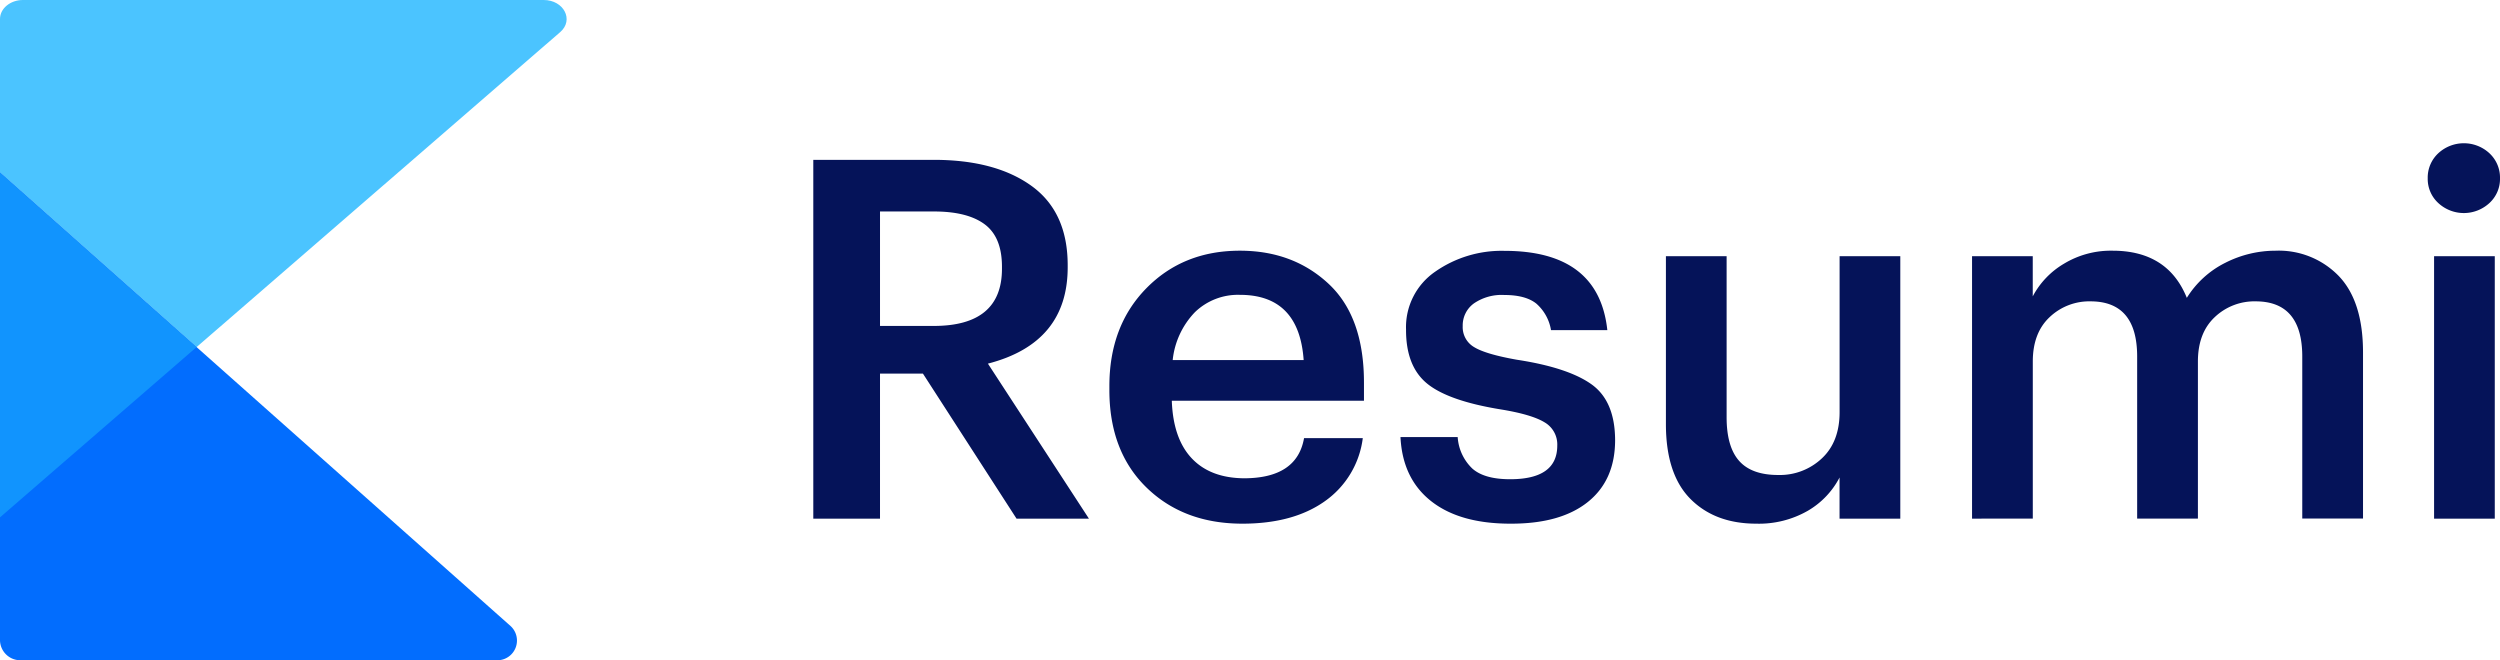<svg viewBox="0 0 507.38 134" xmlns="http://www.w3.org/2000/svg"><path d="m165.06 105.26v-72.82h24.44q12.53 0 19.86 5.3t7.33 16.09v.41q0 15.38-16.19 19.56l20.5 31.46h-14.69l-19-29.44h-8.71v29.44zm13.54-39.11h10.9q13.85 0 13.85-11.61v-.41q0-6-3.51-8.61t-10.34-2.6h-10.9zm73.54 40.13q-11.92 0-19.45-7.33t-7.54-19.76v-.81q0-12.22 7.49-19.86t19-7.64q10.79 0 18 6.72t7.18 20.17v3.56h-39q.27 7.67 4.03 11.67t10.59 4.07q10.79 0 12.22-8.15h11.92a18.45 18.45 0 0 1 -7.74 12.83q-6.41 4.53-16.7 4.53zm-14.14-33.2h26.58q-.92-13.24-12.94-13.24a12.55 12.55 0 0 0 -9.12 3.51 16.45 16.45 0 0 0 -4.52 9.73zm68.53 33.2q-10.29 0-16.09-4.58t-6.21-13h11.61a9.68 9.68 0 0 0 3 6.42q2.44 2.14 7.64 2.14 9.57 0 9.57-6.82a5.19 5.19 0 0 0 -2.6-4.74q-2.6-1.58-8.81-2.6-10.69-1.73-15-5.25t-4.28-10.95a13.65 13.65 0 0 1 5.91-11.76 23.52 23.52 0 0 1 14.06-4.23q19.15 0 20.88 16.09h-11.43a9.13 9.13 0 0 0 -3-5.4q-2.19-1.73-6.47-1.73a9.94 9.94 0 0 0 -6.21 1.73 5.51 5.51 0 0 0 -2.24 4.58 4.68 4.68 0 0 0 2.34 4.28q2.34 1.43 8.66 2.55 10.38 1.59 15.14 4.99t4.79 11.31q0 8.15-5.55 12.58t-15.71 4.39zm49.91 0q-8.35 0-13.34-5t-5-15.18v-34.1h12.32v32.69q0 6 2.55 8.86t7.95 2.85a12.42 12.42 0 0 0 8.86-3.4q3.57-3.36 3.57-9.37v-31.63h12.32v53.27h-12.33v-8.36a16.72 16.72 0 0 1 -6.47 6.77 19.93 19.93 0 0 1 -10.43 2.6zm43.79-1.02v-53.26h12.32v8.15a16.82 16.82 0 0 1 6.32-6.62 18.38 18.38 0 0 1 9.88-2.65q11.2 0 15.07 9.57a19.35 19.35 0 0 1 7.84-7.13 22.5 22.5 0 0 1 10.18-2.44 16.94 16.94 0 0 1 12.8 5.12q4.94 5.14 4.94 15.53v33.71h-12.33v-32.88q0-11.2-9.47-11.2a11.67 11.67 0 0 0 -8.3 3.21q-3.41 3.21-3.41 9v31.88h-12.33v-32.89q0-11.2-9.47-11.2a11.67 11.67 0 0 0 -8.3 3.21q-3.41 3.21-3.41 9v31.88zm105.01-64.06a7.64 7.64 0 0 1 -10.39 0 6.63 6.63 0 0 1 -2.14-5 6.74 6.74 0 0 1 2.14-5.09 7.64 7.64 0 0 1 10.39 0 6.74 6.74 0 0 1 2.14 5.09 6.63 6.63 0 0 1 -2.14 5zm-11.24 64.06v-53.26h12.32v53.27z" fill="#051359"/><path d="m110.33 0h-105.67c-2.57 0-4.66 1.73-4.66 3.85v31.15l39.9 35.44 73.8-63.93c2.83-2.45.73-6.51-3.37-6.51z" fill="#4bc4ff"/><path d="m0 35v95a4.13 4.13 0 0 0 4.25 4h96.5a4 4 0 0 0 2.91-6.91z" fill="#026dfe"/><path d="m0 105 39.9-34.56-39.9-35.44z" fill="#1194fe"/></svg>